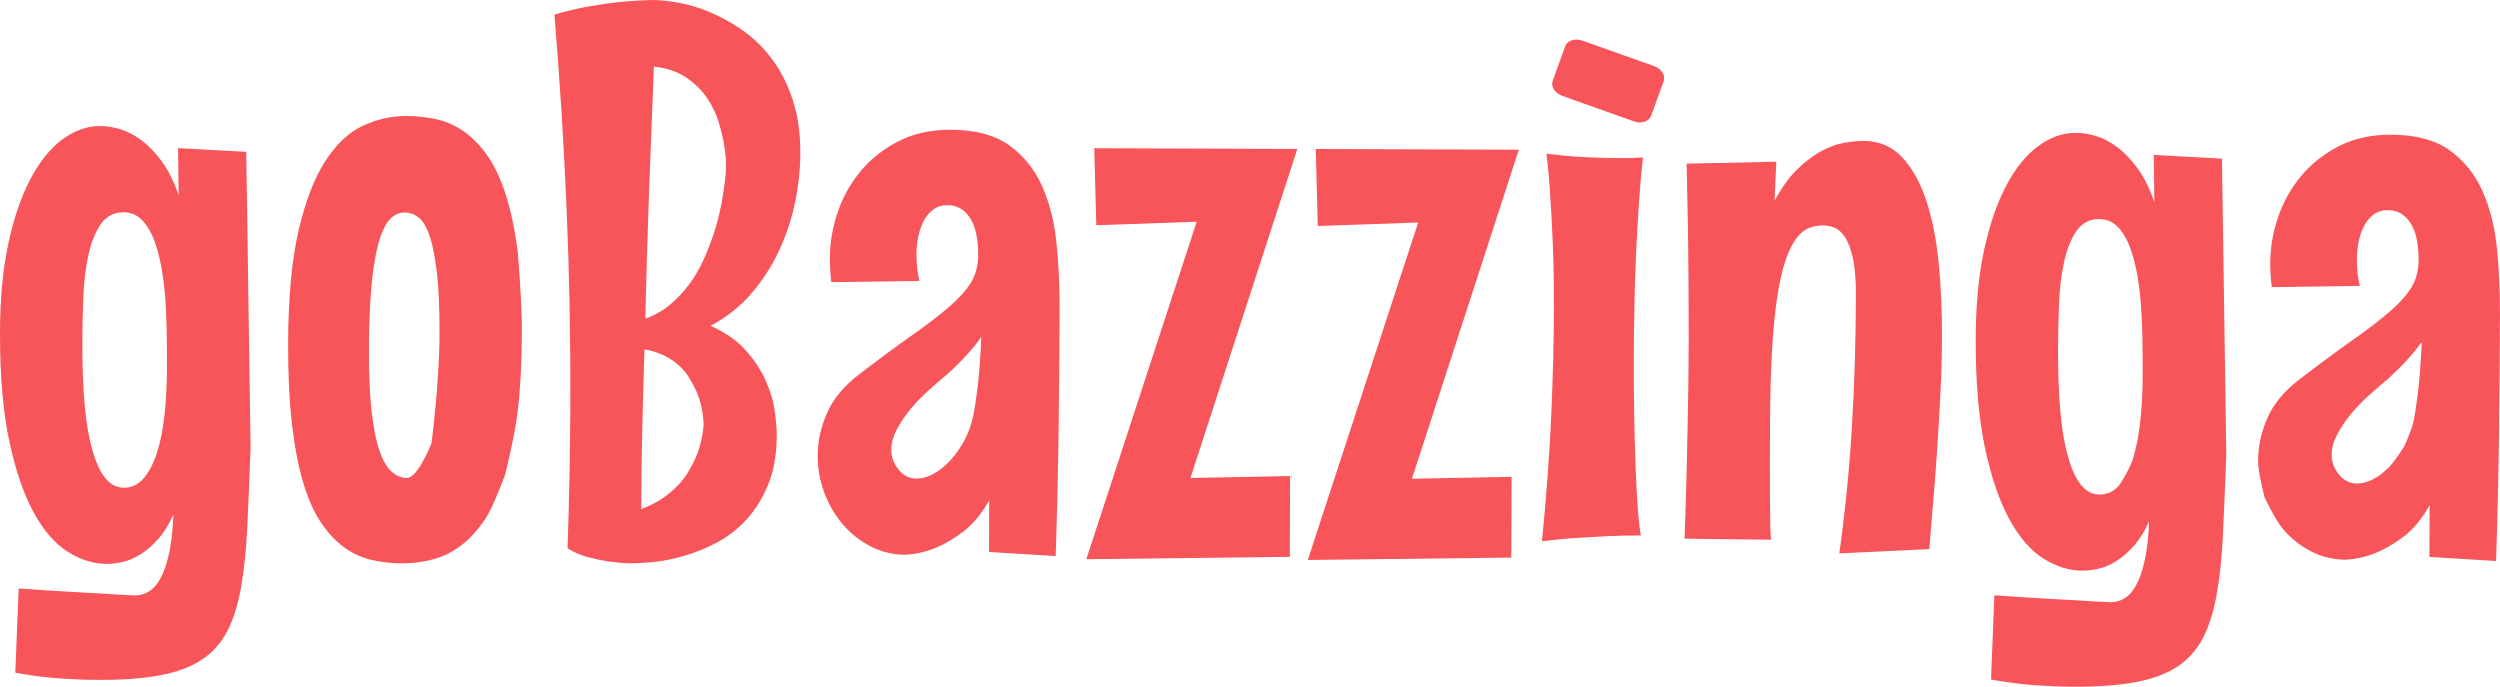 <svg width="557" height="153" viewBox="0 0 557 153" fill="none" xmlns="http://www.w3.org/2000/svg">
<path fill-rule="evenodd" clip-rule="evenodd" d="M55.832 99.712C55.582 106.425 55.334 112.355 55.088 117.503C54.843 122.651 54.372 127.158 53.675 131.025C52.979 134.891 51.944 138.131 50.569 140.743C49.194 143.356 47.294 145.454 44.87 147.039C42.445 148.624 39.367 149.765 35.637 150.464C31.907 151.162 27.338 151.502 21.931 151.483C19.256 151.474 16.382 151.364 13.309 151.155C10.237 150.945 6.937 150.521 3.41 149.883L4.158 131.111C8.368 131.409 12.082 131.65 15.297 131.832C18.512 132.013 21.201 132.165 23.363 132.286C25.924 132.465 28.143 132.587 30.021 132.65C32.753 132.66 34.822 131.074 36.227 127.893C37.633 124.711 38.431 120.305 38.62 114.673C37.588 116.945 36.429 118.79 35.144 120.208C33.858 121.626 32.545 122.745 31.205 123.566C29.864 124.386 28.554 124.936 27.272 125.216C25.99 125.496 24.809 125.634 23.727 125.631C20.825 125.621 17.953 124.729 15.114 122.955C12.274 121.182 9.737 118.257 7.503 114.182C5.269 110.106 3.452 104.78 2.051 98.204C0.651 91.628 -0.032 83.504 0.001 73.832C0.027 66.322 0.662 59.724 1.905 54.039C3.148 48.354 4.801 43.58 6.863 39.719C8.926 35.857 11.298 32.949 13.979 30.996C16.661 29.042 19.454 28.07 22.357 28.08C23.722 28.085 25.187 28.318 26.751 28.778C28.314 29.239 29.891 30.055 31.48 31.227C33.07 32.399 34.587 33.968 36.032 35.936C37.477 37.904 38.734 40.426 39.805 43.502L39.67 33.005L54.864 33.825L55.832 99.712ZM37.196 82.153C37.202 80.389 37.195 78.298 37.175 75.88C37.155 73.462 37.078 70.959 36.945 68.369C36.811 65.78 36.55 63.233 36.16 60.728C35.77 58.224 35.223 55.974 34.519 53.981C33.814 51.987 32.894 50.377 31.76 49.149C30.626 47.922 29.206 47.306 27.498 47.3C25.335 47.293 23.639 48.197 22.409 50.013C21.179 51.83 20.26 54.159 19.653 57.002C19.045 59.844 18.679 62.972 18.553 66.386C18.427 69.799 18.359 73.099 18.348 76.285C18.341 78.504 18.375 80.836 18.452 83.283C18.529 85.73 18.677 88.163 18.897 90.581C19.116 93 19.45 95.291 19.898 97.454C20.345 99.618 20.908 101.54 21.585 103.221C22.262 104.902 23.097 106.227 24.09 107.198C25.082 108.169 26.262 108.656 27.628 108.661C29.335 108.667 30.789 107.975 31.989 106.585C33.189 105.196 34.178 103.307 34.954 100.92C35.731 98.533 36.295 95.733 36.648 92.52C37.001 89.306 37.183 85.851 37.196 82.153Z" fill="#F8555B"/>
<path fill-rule="evenodd" clip-rule="evenodd" d="M116.281 73.891C116.258 80.832 115.923 86.919 115.279 92.151C114.635 97.383 112.543 105.753 112.543 105.753C112.543 105.753 109.958 112.771 108.327 115.297C106.696 117.823 104.896 119.851 102.927 121.38C100.958 122.91 98.834 123.983 96.556 124.601C94.277 125.219 91.942 125.524 89.552 125.516C87.161 125.508 84.871 125.244 82.682 124.724C80.493 124.205 78.461 123.259 76.587 121.887C74.714 120.515 72.998 118.66 71.441 116.322C69.884 113.984 68.571 110.993 67.502 107.348C66.434 103.703 65.609 99.347 65.029 94.282C64.449 89.216 64.17 83.27 64.194 76.443C64.229 66.201 65.012 57.812 66.543 51.275C68.074 44.737 70.07 39.581 72.53 35.806C74.991 32.031 77.788 29.423 80.924 27.983C84.059 26.543 87.277 25.829 90.579 25.84C92.684 25.848 94.804 26.068 96.937 26.502C99.069 26.936 101.087 27.782 102.989 29.041C104.892 30.299 106.664 32.04 108.307 34.265C109.95 36.489 111.363 39.382 112.546 42.942C113.729 46.502 114.653 50.815 115.319 55.88C115.319 55.88 116.305 66.95 116.281 73.891ZM97.924 74.51C97.942 69.049 97.758 64.568 97.372 61.067C96.986 57.567 96.455 54.792 95.779 52.741C95.103 50.691 94.283 49.279 93.318 48.508C92.353 47.737 91.301 47.349 90.163 47.345C88.854 47.341 87.713 47.891 86.742 48.997C85.771 50.103 84.954 51.879 84.291 54.323C83.627 56.767 83.119 59.909 82.764 63.748C82.409 67.587 82.222 72.266 82.203 77.785C82.184 83.36 82.382 87.984 82.796 91.655C83.21 95.326 83.798 98.258 84.558 100.451C85.319 102.644 86.225 104.198 87.274 105.111C88.324 106.025 89.447 106.484 90.642 106.489C93.146 106.497 96.133 98.741 96.133 98.741C96.133 98.741 97.886 85.491 97.924 74.51Z" fill="#F8555B"/>
<path fill-rule="evenodd" clip-rule="evenodd" d="M178.314 34.25C178.302 37.778 177.906 41.417 177.125 45.17C176.343 48.922 175.135 52.531 173.501 55.996C171.867 59.461 169.793 62.64 167.279 65.532C164.765 68.425 161.768 70.776 158.29 72.585C161.643 74.076 164.298 75.934 166.253 78.16C168.209 80.385 169.696 82.68 170.712 85.045C171.728 87.409 172.375 89.659 172.652 91.794C172.929 93.928 173.066 95.65 173.061 96.958C173.046 101.282 172.393 104.992 171.102 108.088C169.811 111.185 168.165 113.796 166.166 115.923C164.167 118.05 161.927 119.749 159.446 121.02C156.966 122.292 154.515 123.265 152.094 123.939C149.673 124.614 147.409 125.047 145.303 125.239C143.196 125.43 141.516 125.525 140.264 125.52C138.671 125.457 137.049 125.31 135.399 125.076C133.977 124.844 132.456 124.512 130.835 124.08C129.215 123.647 127.751 123.002 126.445 122.144C126.824 111.336 127.032 100.555 127.069 89.802C127.119 75.18 126.842 60.728 126.237 46.445C125.631 32.163 124.728 17.765 123.526 3.253C126.146 2.465 128.753 1.848 131.344 1.402C133.935 0.956 136.284 0.623 138.391 0.402C140.839 0.184 143.173 0.049 145.393 0C147.157 0.006 149.191 0.226 151.495 0.661C153.798 1.096 156.172 1.843 158.616 2.905C161.06 3.965 163.46 5.339 165.816 7.026C168.172 8.712 170.285 10.825 172.154 13.363C174.024 15.901 175.522 18.893 176.648 22.339C177.775 25.785 178.33 29.756 178.314 34.25ZM161.739 38.033C161.739 38.09 161.741 37.593 161.744 36.54C161.748 35.487 161.624 34.15 161.374 32.528C161.123 30.905 160.702 29.126 160.111 27.189C159.521 25.253 158.63 23.429 157.441 21.718C156.252 20.007 154.706 18.509 152.803 17.222C150.901 15.935 148.528 15.145 145.683 14.851C145.309 24.237 144.95 33.595 144.604 42.924C144.259 52.254 143.985 61.612 143.782 70.999C145.833 70.266 147.673 69.22 149.299 67.86C150.926 66.5 152.354 64.983 153.584 63.309C154.813 61.635 155.858 59.846 156.719 57.943C157.579 56.04 158.325 54.151 158.958 52.276C160.396 47.9 161.323 43.153 161.739 38.033ZM156.763 94.598C156.659 91.81 156.098 89.276 155.082 86.997C154.629 86.028 154.092 85.044 153.469 84.047C152.847 83.049 152.067 82.136 151.131 81.308C150.195 80.48 149.102 79.765 147.852 79.163C146.602 78.561 145.18 78.115 143.588 77.826C143.396 83.799 143.234 89.73 143.099 95.617C142.965 101.506 142.888 107.436 142.867 113.41C144.577 112.79 146.088 112.042 147.4 111.164C148.712 110.287 149.853 109.352 150.824 108.36C151.796 107.368 152.61 106.332 153.268 105.254C153.927 104.175 154.485 103.124 154.944 102.102C155.977 99.716 156.583 97.214 156.763 94.598Z" fill="#F8555B"/>
<path fill-rule="evenodd" clip-rule="evenodd" d="M236.079 68.842C236.048 77.831 235.975 86.82 235.858 95.809C235.742 104.798 235.525 114.156 235.207 123.884L220.354 122.98L220.394 111.459C218.676 114.525 216.733 116.865 214.565 118.479C212.396 120.093 210.343 121.295 208.405 122.085C206.125 122.987 203.875 123.492 201.655 123.598C198.923 123.589 196.364 122.968 193.978 121.737C191.592 120.505 189.52 118.862 187.763 116.808C186.005 114.754 184.633 112.402 183.646 109.753C182.659 107.104 182.171 104.357 182.181 101.513C182.192 98.27 182.9 95.072 184.306 91.919C185.711 88.766 188.097 85.916 191.464 83.367C195.972 79.912 199.881 77.024 203.19 74.703C206.499 72.381 209.253 70.271 211.45 68.373C213.648 66.475 215.276 64.66 216.335 62.928C217.395 61.196 217.928 59.193 217.936 56.917C217.949 53.162 217.332 50.358 216.087 48.504C214.841 46.651 213.193 45.721 211.144 45.714C209.892 45.709 208.824 46.033 207.94 46.684C207.055 47.335 206.341 48.186 205.796 49.237C205.252 50.288 204.85 51.453 204.589 52.732C204.329 54.011 204.196 55.276 204.192 56.528C204.189 57.382 204.228 58.32 204.31 59.345C204.392 60.369 204.573 61.451 204.854 62.59L185.217 62.864C185.106 61.896 185.024 60.971 184.97 60.089C184.916 59.207 184.891 58.339 184.894 57.486C184.906 53.958 185.515 50.476 186.722 47.038C187.93 43.6 189.691 40.533 192.005 37.839C194.319 35.145 197.13 32.978 200.437 31.339C203.743 29.701 207.531 28.889 211.8 28.904C217.321 28.923 221.685 30.09 224.893 32.405C228.101 34.72 230.537 37.758 232.204 41.519C233.87 45.28 234.936 49.536 235.404 54.289C235.871 59.041 236.096 63.892 236.079 68.842ZM216.787 92.927C217.076 91.506 217.338 89.885 217.572 88.065C217.805 86.53 218.011 84.667 218.189 82.477C218.367 80.288 218.518 77.827 218.641 75.097C217.726 76.346 216.84 77.452 215.983 78.416C215.126 79.38 214.327 80.231 213.584 80.968C212.727 81.819 211.928 82.584 211.185 83.264C209.873 84.341 208.474 85.545 206.99 86.877C205.505 88.209 204.149 89.612 202.92 91.087C201.691 92.562 200.662 94.081 199.831 95.642C199 97.204 198.582 98.725 198.577 100.204C198.572 101.797 199.107 103.264 200.184 104.604C201.261 105.945 202.596 106.618 204.19 106.624C205.385 106.628 206.624 106.291 207.907 105.612C209.19 104.934 210.417 103.971 211.588 102.723C212.759 101.476 213.803 100.029 214.719 98.382C215.636 96.735 216.325 94.917 216.787 92.927Z" fill="#F8555B"/>
<path fill-rule="evenodd" clip-rule="evenodd" d="M289.049 33.181L265.233 106.493L287.433 106.057L287.369 124.064L242.034 124.591L266.625 49.404L244.254 50.18L243.801 33.025L289.049 33.181Z" fill="#F8555B"/>
<path fill-rule="evenodd" clip-rule="evenodd" d="M338.395 33.351L314.579 106.663L336.779 106.227L336.715 124.234L291.381 124.76L315.97 49.574L293.602 50.35L293.146 33.195L338.395 33.351Z" fill="#F8555B"/>
<path fill-rule="evenodd" clip-rule="evenodd" d="M344.538 34.23C344.87 36.735 345.145 39.746 345.362 43.275C345.58 46.291 345.779 49.971 345.965 54.324C346.147 58.677 346.229 63.759 346.207 69.562C346.186 76.332 345.99 83.969 345.619 92.474C345.248 100.979 344.56 110.35 343.554 120.588C346.175 120.256 348.792 120.003 351.413 119.842C354.03 119.68 356.391 119.547 358.498 119.441C360.948 119.335 363.309 119.288 365.587 119.296C365.305 117.816 365.074 115.744 364.885 113.069C364.692 110.395 364.535 107.317 364.403 103.846C364.275 100.376 364.175 96.577 364.104 92.452C364.032 88.327 364 84.047 364.015 79.609C364.029 75.797 364.079 71.912 364.15 67.958C364.218 64.004 364.343 60.113 364.528 56.273C364.71 52.434 364.924 48.718 365.163 45.135C365.402 41.551 365.701 38.194 366.054 35.066C365.655 35.121 365.141 35.146 364.517 35.144C364.004 35.199 363.373 35.224 362.631 35.222C361.893 35.219 361.069 35.225 360.16 35.222C358.224 35.215 355.931 35.144 353.285 35.021C350.639 34.898 347.723 34.639 344.538 34.23Z" fill="#F8555B"/>
<path fill-rule="evenodd" clip-rule="evenodd" d="M409.799 123.291C411.082 114.135 412.013 104.865 412.583 95.479C413.157 86.094 413.464 76.252 413.496 65.954C413.51 62.483 413.293 59.709 412.844 57.631C412.394 55.553 411.802 53.958 411.068 52.846C410.33 51.734 409.538 51.02 408.682 50.704C407.83 50.388 407.007 50.229 406.211 50.226C405.07 50.222 404.004 50.417 403.006 50.812C402.007 51.207 401.08 51.972 400.225 53.107C399.365 54.242 398.577 55.832 397.86 57.878C397.14 59.924 396.52 62.624 395.996 65.979C395.471 69.334 395.076 73.415 394.801 78.222C394.53 83.028 394.38 88.76 394.359 95.416C394.348 97.806 394.341 100.295 394.33 102.884C394.323 105.472 394.33 107.933 394.348 110.266C394.37 112.598 394.391 114.661 394.412 116.453C394.437 118.245 394.502 119.511 394.612 120.252L375.321 120.014C375.507 114.838 375.653 110.216 375.753 106.148C375.853 102.08 375.935 98.34 376.003 94.926C376.074 91.513 376.127 88.313 376.167 85.326C376.202 82.339 376.227 79.395 376.238 76.493C376.249 73.876 376.241 71.188 376.224 68.428C376.206 65.669 376.188 62.696 376.17 59.51C376.152 56.324 376.106 52.839 376.035 49.055C375.963 45.272 375.878 41.075 375.778 36.467L395.757 36.023L395.386 44.727C396.933 41.831 398.591 39.518 400.364 37.789C402.132 36.059 403.887 34.714 405.627 33.753C407.367 32.792 409.06 32.158 410.711 31.85C412.366 31.543 413.846 31.392 415.154 31.396C418.684 31.408 421.58 32.642 423.848 35.096C426.119 37.55 427.912 40.814 429.235 44.886C430.562 48.959 431.468 53.613 431.963 58.849C432.459 64.085 432.694 69.519 432.676 75.152C432.662 79.248 432.548 83.401 432.334 87.611C432.12 91.82 431.878 95.958 431.607 100.025C431.339 104.092 431.04 108.017 430.715 111.799C430.387 115.581 430.105 119.094 429.867 122.336L409.799 123.291Z" fill="#F8555B"/>
<path fill-rule="evenodd" clip-rule="evenodd" d="M496.018 101.228C495.768 107.941 495.519 113.872 495.276 119.02C495.03 124.168 494.56 128.675 493.861 132.541C493.165 136.408 492.131 139.647 490.755 142.26C489.378 144.872 487.482 146.971 485.057 148.555C482.632 150.14 479.555 151.282 475.825 151.98C472.092 152.678 467.524 153.018 462.118 152.999C459.444 152.99 456.57 152.881 453.497 152.671C450.423 152.461 447.125 152.037 443.598 151.399L444.343 132.627C448.554 132.926 452.27 133.166 455.483 133.348C458.699 133.53 461.388 133.681 463.548 133.802C466.109 133.982 468.33 134.103 470.209 134.167C472.94 134.176 475.009 132.59 476.413 129.409C477.818 126.228 478.617 121.821 478.806 116.189C477.776 118.461 476.617 120.307 475.33 121.725C474.046 123.142 472.734 124.262 471.393 125.082C470.052 125.902 468.74 126.452 467.46 126.732C466.176 127.013 464.996 127.151 463.916 127.147C461.013 127.137 458.139 126.245 455.301 124.472C452.462 122.698 449.924 119.774 447.688 115.698C445.456 111.622 443.637 106.297 442.24 99.72C440.838 93.144 440.154 85.02 440.189 75.348C440.214 67.838 440.849 61.241 442.093 55.556C443.334 49.87 444.989 45.097 447.05 41.235C449.111 37.373 451.485 34.466 454.167 32.512C456.848 30.558 459.64 29.587 462.543 29.597C463.908 29.601 465.374 29.834 466.936 30.294C468.501 30.755 470.077 31.571 471.668 32.743C473.258 33.915 474.773 35.485 476.217 37.453C477.662 39.42 478.92 41.942 479.99 45.018L479.858 34.521L495.052 35.341L496.018 101.228ZM477.383 83.669C477.387 81.905 477.38 79.814 477.362 77.396C477.341 74.978 477.266 72.475 477.13 69.886C476.998 67.296 476.738 64.749 476.346 62.245C475.957 59.74 475.408 57.491 474.706 55.497C474 53.504 473.08 51.893 471.946 50.666C470.812 49.439 469.393 48.822 467.685 48.816C465.52 48.809 463.826 49.713 462.596 51.529C461.366 53.346 460.446 55.676 459.84 58.518C459.23 61.361 458.867 64.489 458.738 67.902C458.613 71.315 458.546 74.615 458.535 77.801C458.528 80.02 458.563 82.353 458.638 84.799C458.717 87.246 458.863 89.679 459.084 92.098C459.302 94.516 459.637 96.808 460.082 98.971C460.532 101.135 461.095 103.057 461.773 104.738C462.45 106.418 463.284 107.744 464.276 108.714C465.271 109.685 466.447 110.173 467.813 110.177C469.521 110.183 470.976 109.491 472.177 108.102C472.177 108.102 474.363 104.823 475.141 102.436C475.918 100.05 476.481 97.249 476.834 94.036C477.187 90.823 477.369 87.367 477.383 83.669Z" fill="#F8555B"/>
<path fill-rule="evenodd" clip-rule="evenodd" d="M556.999 69.947C556.967 78.937 556.896 87.926 556.778 96.915C556.66 105.903 556.443 115.262 556.125 124.99L541.274 124.085L541.313 112.564C539.595 115.631 537.651 117.971 535.483 119.585C533.315 121.199 531.262 122.401 529.325 123.191C527.043 124.093 524.793 124.597 522.575 124.704C519.844 124.694 517.284 124.074 514.898 122.842C512.513 121.611 510.441 119.968 508.683 117.914C506.925 115.859 504.565 110.859 504.565 110.859C504.565 110.859 503.089 105.463 503.099 102.618C503.11 99.375 503.82 96.177 505.225 93.025C506.63 89.872 509.015 87.021 512.385 84.472C516.892 81.017 520.8 78.129 524.109 75.808C527.418 73.487 530.17 71.377 532.371 69.479C534.567 67.58 536.197 65.765 537.256 64.033C538.315 62.302 538.846 60.298 538.857 58.022C538.867 54.267 538.25 51.463 537.006 49.61C535.762 47.756 534.114 46.826 532.064 46.819C530.812 46.815 529.743 47.138 528.858 47.789C527.974 48.441 527.261 49.292 526.715 50.342C526.173 51.393 525.77 52.558 525.51 53.837C525.25 55.116 525.114 56.382 525.111 57.633C525.107 58.487 525.146 59.426 525.228 60.45C525.31 61.475 525.492 62.556 525.774 63.695L506.137 63.969C506.027 63.001 505.945 62.077 505.891 61.194C505.834 60.312 505.809 59.445 505.813 58.591C505.827 55.064 506.433 51.581 507.642 48.143C508.851 44.705 510.609 41.639 512.923 38.944C515.237 36.25 518.051 34.084 521.356 32.445C524.661 30.806 528.452 29.994 532.72 30.009C538.24 30.028 542.604 31.195 545.813 33.511C549.019 35.826 551.458 38.864 553.123 42.625C554.788 46.386 555.854 50.642 556.325 55.394C556.792 60.146 557.017 64.998 556.999 69.947ZM537.708 94.033C537.997 92.611 538.258 90.99 538.493 89.171C538.725 87.635 538.931 85.773 539.11 83.583C539.288 81.393 539.438 78.933 539.563 76.202C538.646 77.451 537.758 78.557 536.903 79.522C536.047 80.486 535.245 81.337 534.503 82.074C533.647 82.924 532.848 83.69 532.107 84.37C530.791 85.446 529.393 86.65 527.91 87.982C526.426 89.314 525.068 90.718 523.841 92.193C522.611 93.668 521.581 95.186 520.75 96.748C519.919 98.31 519.502 99.83 519.498 101.309C519.491 102.902 520.026 104.369 521.103 105.71C522.18 107.05 523.517 107.724 525.111 107.729C526.305 107.733 527.543 107.396 528.826 106.718C530.11 106.04 531.336 105.077 532.506 103.829C533.679 102.581 535.64 99.487 535.64 99.487C535.64 99.487 537.245 96.022 537.708 94.033Z" fill="#F8555B"/>
<path fill-rule="evenodd" clip-rule="evenodd" d="M352.561 9.053L368.511 14.724C370.162 15.311 371.128 16.822 370.665 18.097L367.869 25.795C367.406 27.07 365.69 27.628 364.039 27.041L348.09 21.37C346.439 20.783 345.473 19.272 345.936 17.997L348.732 10.299C349.195 9.024 350.91 8.466 352.561 9.053Z" fill="#F8555B"/>
</svg>

